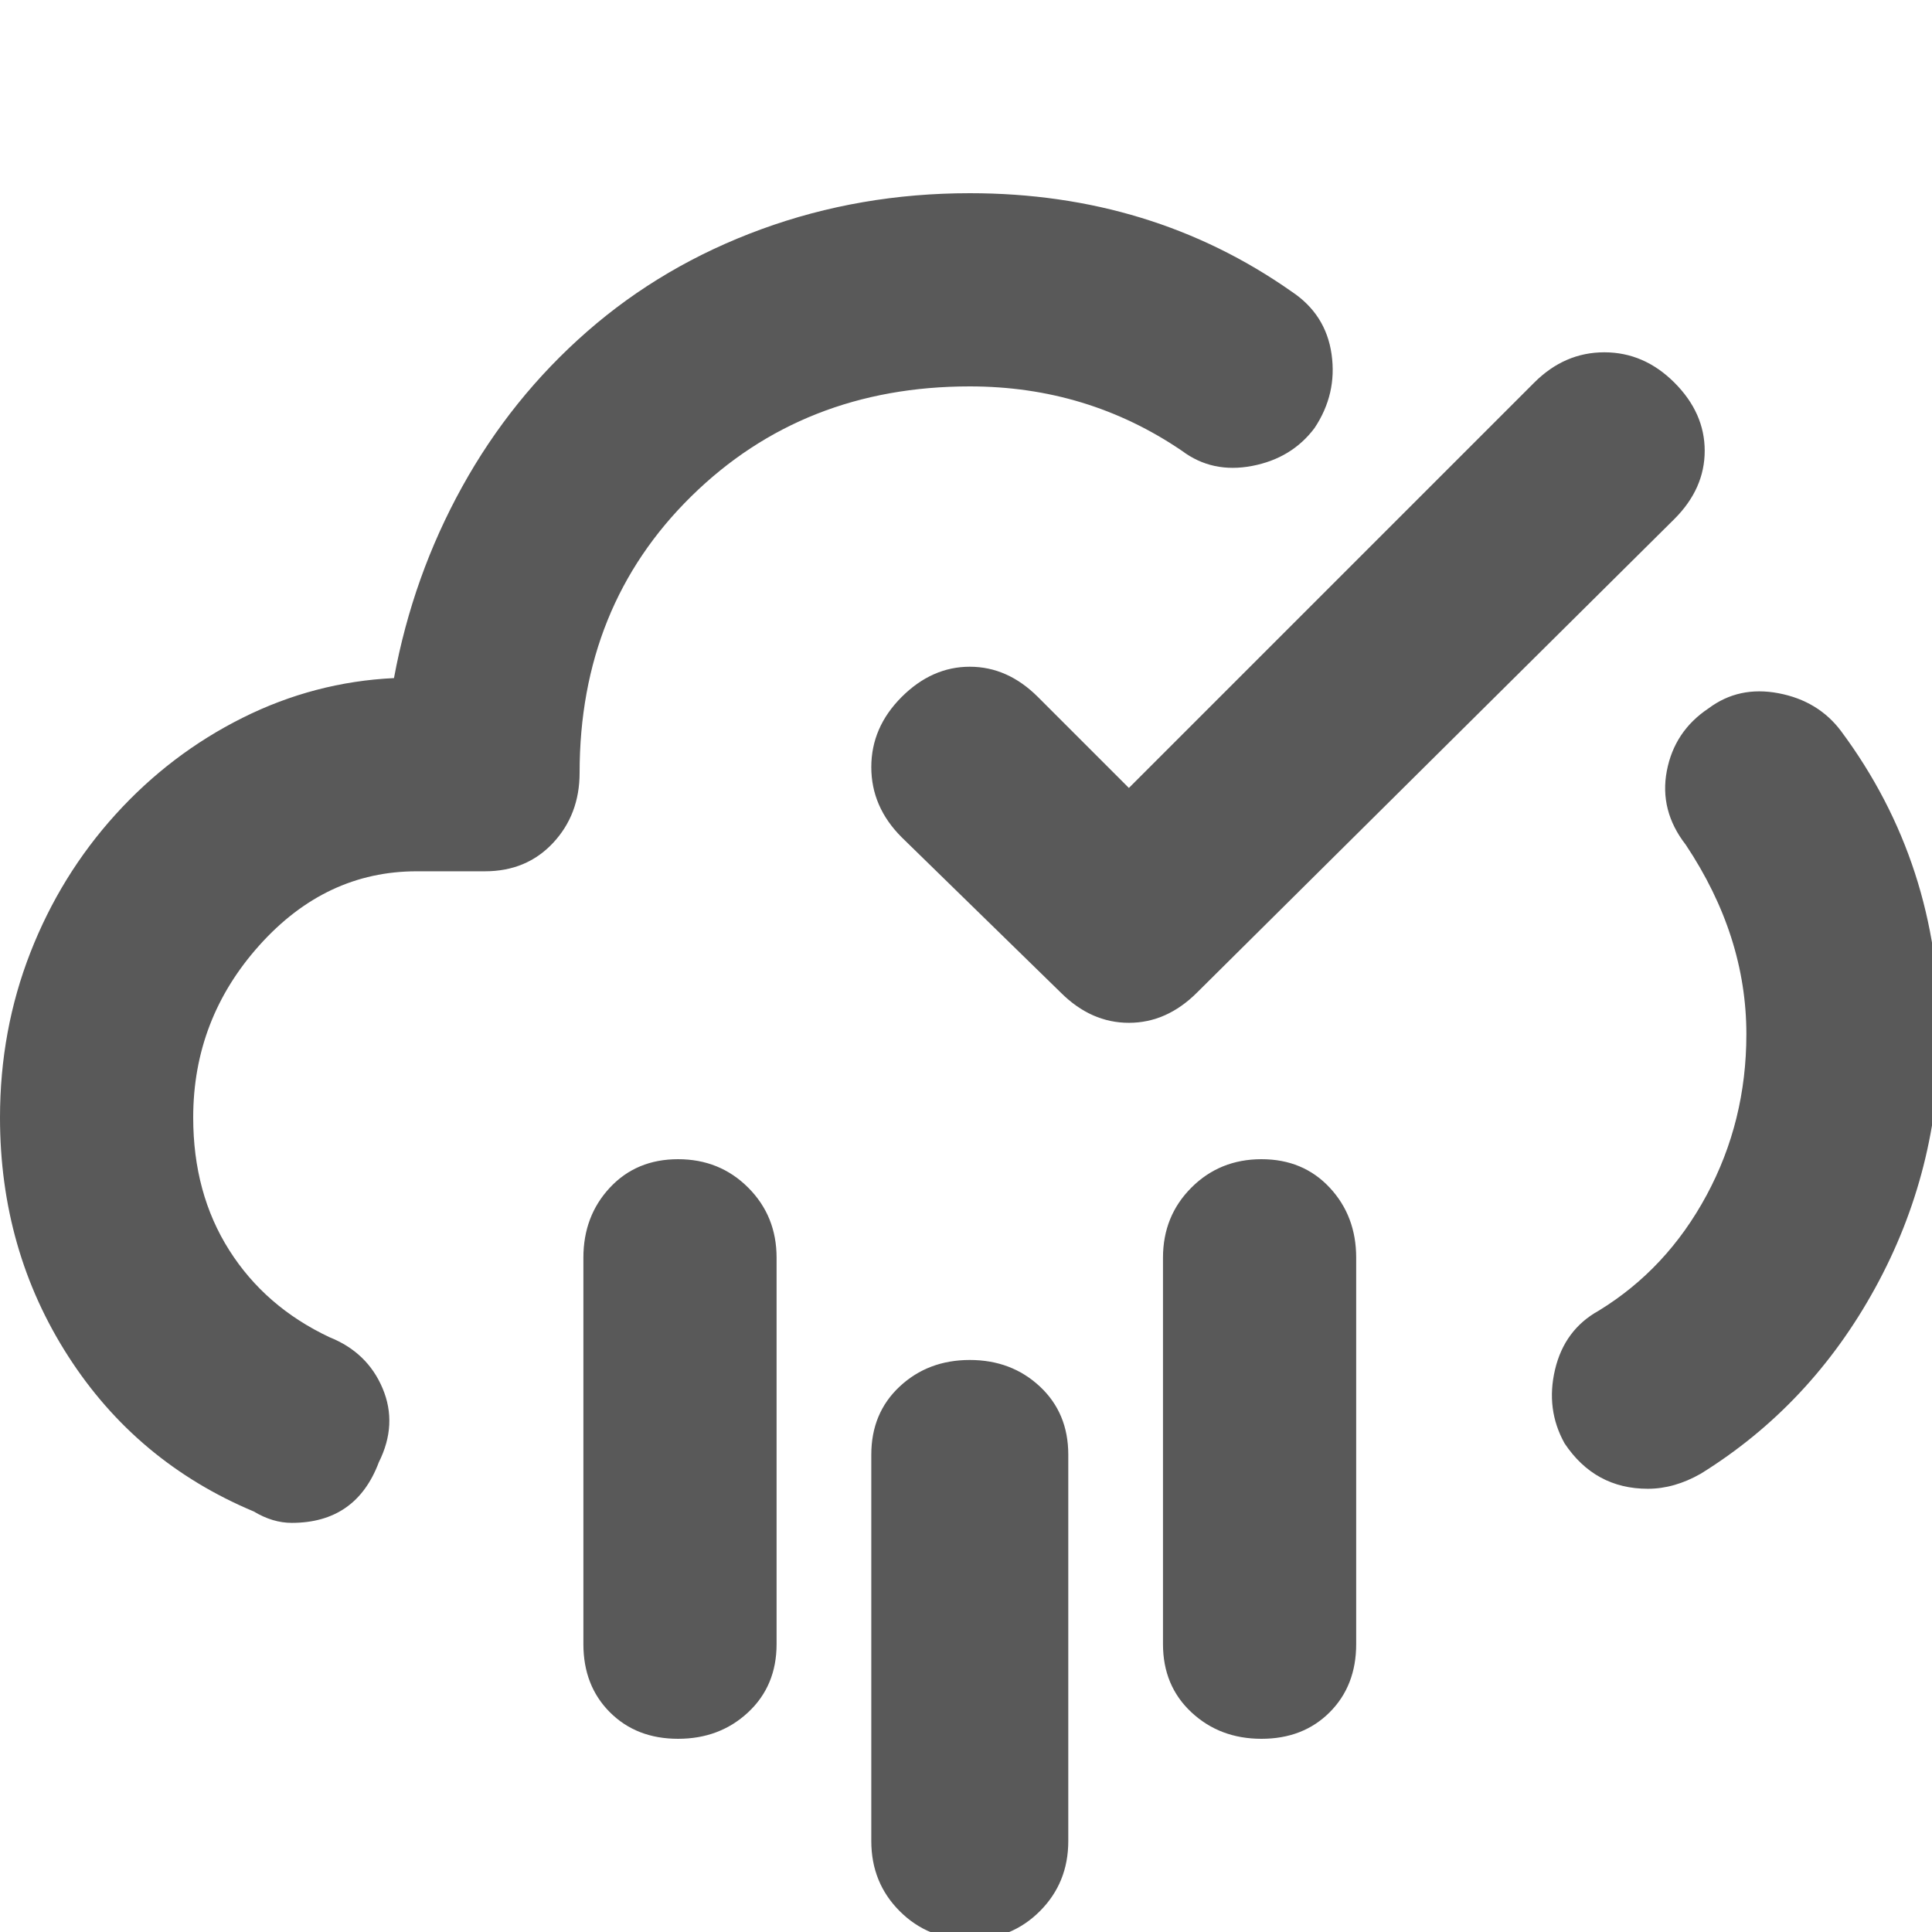 <svg xmlns="http://www.w3.org/2000/svg" version="1.1" xmlns:xlink="http://www.w3.org/1999/xlink" viewBox="0 0 510 510" preserveAspectRatio="xMidYMid">
                    <defs><style>.cls-1{fill:#595959;}</style></defs>
                    <title>weather-proofing</title>
                    <g id="Layer_2" data-name="Layer 2"><g id="weather-proofing">
                    <path class="cls-1" d="M256 359q11 0 18.5 7t7.5 18v102q0 11-7.5 18.5T256 512t-18.5-7.5T230 486V384q0-11 7.5-18t18.5-7zm77-53q11 0 18 7.5t7 18.5v102q0 11-7 18t-18 7-18.5-7-7.5-18V332q0-11 7.5-18.5T333 306zm-154 0q11 0 18.5 7.5T205 332v102q0 11-7.5 18t-18.5 7-18-7-7-18V332q0-11 7-18.5t18-7.5zm77-204q-44 0-73.5 29T153 204q0 11-7 18.5t-18 7.5h-18q-24 0-41.5 19.5T51 295q0 20 9.5 35T87 353q10 4 14 13.5t-1 19.5q-6 16-23 16-5 0-10-3-31-13-49-41T0 295q0-23 8-43.5T30.5 215 64 189.5t40-10.5q5-27 18-50.5t33-41 46-27 55-9.5q48 0 85 26 9 6 10.5 16.5T347 113q-6 8-16.5 10t-18.5-4q-25-17-56-17zm230 91q26 35 26 80 0 36-17 67t-46 49q-7 4-14 4-14 0-22-12-5-9-2.5-19.5T422 346q18-11 28.5-30.5T461 273q0-26-16-50-7-9-5-19.5t11-16.5q8-6 18.5-4t16.5 10zm-170 69q-8 8-18 8t-18-8l-42-41q-8-8-8-18.5t8-18.5 18-8 18 8l24 24 107-107q8-8 18.5-8t18.5 8 8 18-8 18z"></path>
                    </g></g>
                    </svg>